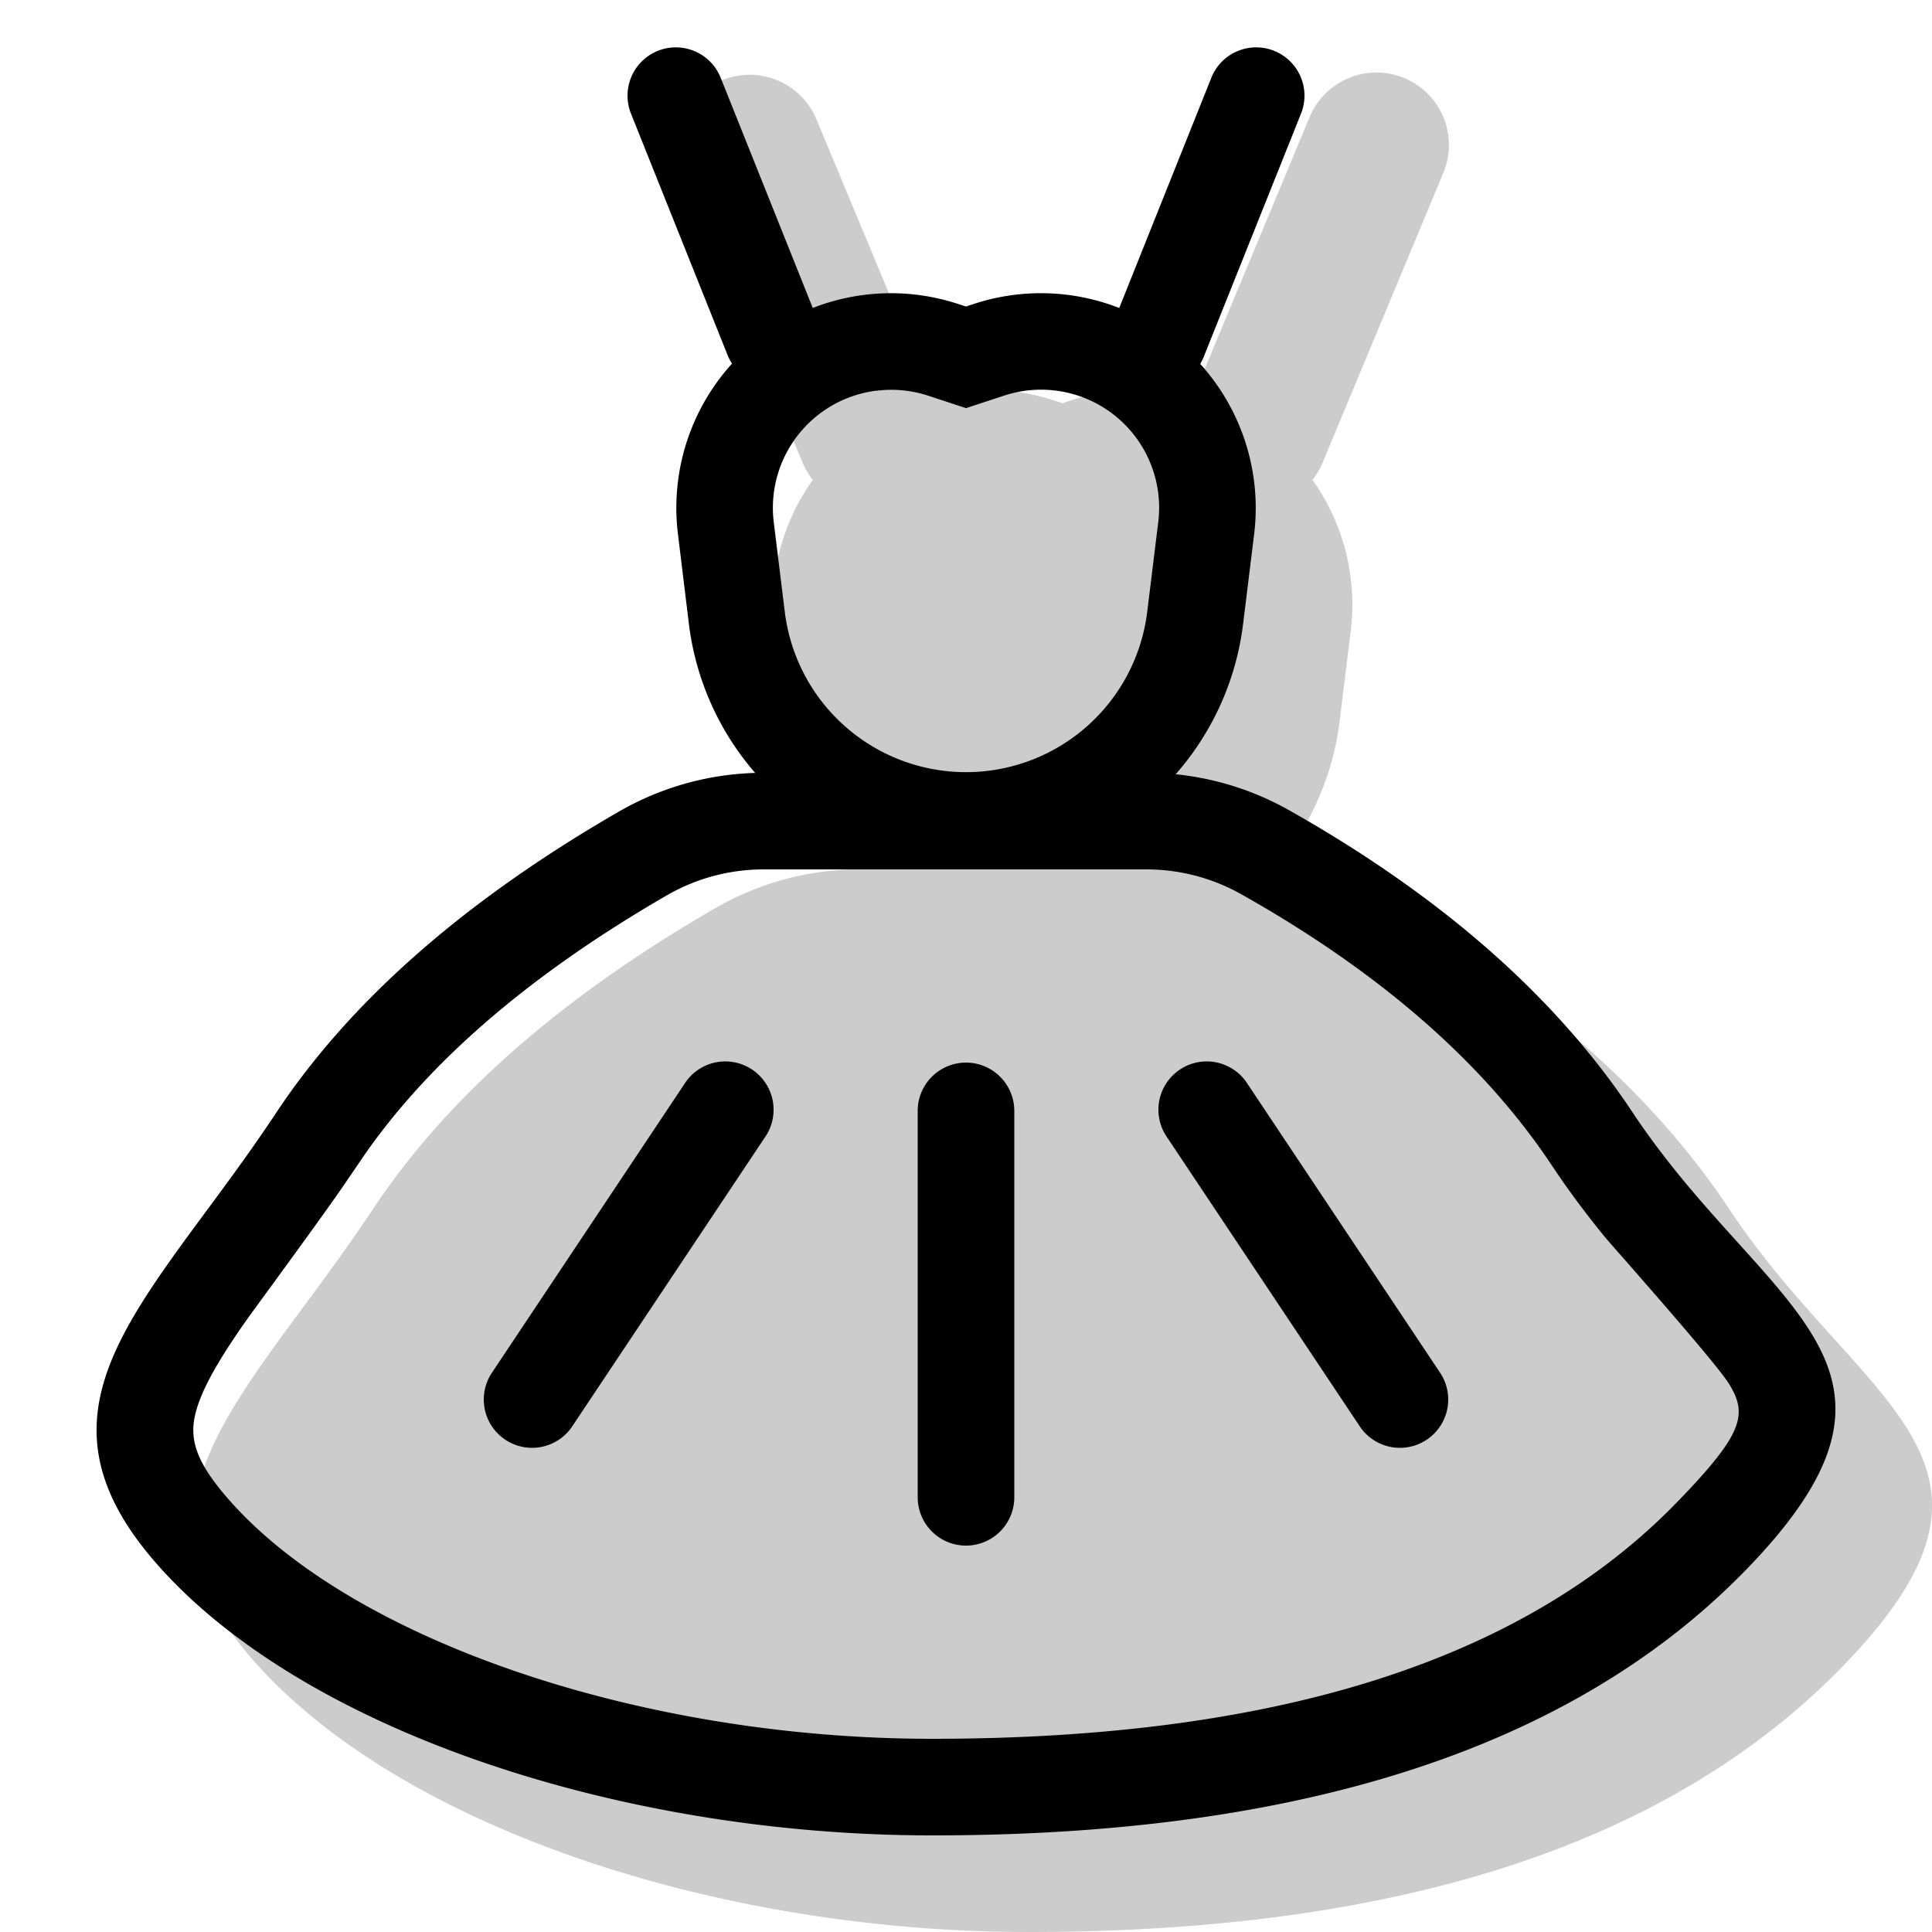 <svg xmlns="http://www.w3.org/2000/svg" width="1em" height="1em" viewBox="0 0 20 20"><g fill="currentColor"><path fill-rule="evenodd" d="M14.537.808a.75.75 0 0 0-.98.404L12.35 4.11a2.212 2.212 0 0 0-1.265.035L11 4.174l-.084-.027A2.222 2.222 0 0 0 9.65 4.11L8.442 1.212a.75.75 0 0 0-1.384.576l1.25 3a.75.75 0 0 0 .106.18a2.214 2.214 0 0 0-.396 1.56l.114.935A2.88 2.88 0 0 0 8.815 9a3 3 0 0 0-1.412.402c-1.594.921-2.774 1.958-3.538 3.109c-.246.37-.495.708-.728 1.023c-1.015 1.375-1.718 2.327-.469 3.705C4.203 18.935 7.456 20 10.648 20c3.193 0 6.373-.628 8.437-2.76c1.528-1.578.893-2.282-.095-3.377c-.347-.384-.737-.816-1.092-1.351c-.794-1.196-1.98-2.238-3.556-3.126a3 3 0 0 0-1.17-.37a2.88 2.88 0 0 0 .696-1.553l.115-.935a2.224 2.224 0 0 0-.396-1.56a.75.75 0 0 0 .105-.18l1.25-3a.75.75 0 0 0-.405-.98" clip-rule="evenodd" opacity=".2"/><path fill-rule="evenodd" d="M10.085 3.145L10 3.173l-.084-.027a2.222 2.222 0 0 0-2.898 2.382l.114.935a2.89 2.89 0 0 0 5.736 0l.115-.935a2.224 2.224 0 0 0-2.898-2.383m-1.01.9c.178-.023.359-.005.53.05l.395.13l.396-.13a1.222 1.222 0 0 1 1.594 1.311l-.115.935a1.89 1.89 0 0 1-3.75 0l-.115-.935a1.222 1.222 0 0 1 1.065-1.362" clip-rule="evenodd"/><path fill-rule="evenodd" d="M11.87 8H7.904a3 3 0 0 0-1.5.403c-1.595.921-2.775 1.958-3.54 3.109c-.245.37-.494.708-.727 1.023c-1.015 1.375-1.718 2.327-.469 3.705C3.203 17.935 6.456 19 9.648 19c3.193 0 6.373-.628 8.437-2.76c1.528-1.578.893-2.282-.095-3.377c-.347-.384-.737-.816-1.092-1.351c-.794-1.196-1.98-2.237-3.556-3.126A3 3 0 0 0 11.87 8M6.904 9.268a2 2 0 0 1 1-.268h3.966a2 2 0 0 1 .981.258c1.446.814 2.513 1.752 3.214 2.807c.166.25.346.492.545.736c.023.028.106.123.22.252c.341.39.961 1.098 1.069 1.273c.194.316.15.514-.533 1.219C15.73 17.236 13.11 18 9.648 18c-2.996 0-5.946-1.005-7.239-2.431c-.38-.42-.455-.666-.384-.943c.056-.22.206-.5.493-.912c.036-.053.155-.216.303-.418c.255-.35.596-.818.74-1.03l.137-.2c.672-1.013 1.736-1.948 3.206-2.798" clip-rule="evenodd"/><path d="M6.536 1.186a.5.5 0 1 1 .928-.372l1 2.5a.5.5 0 0 1-.928.372zm6-.372a.5.5 0 1 1 .928.372l-1 2.5a.5.5 0 1 1-.928-.372zM9.5 11.5a.5.5 0 0 1 1 0v4a.5.5 0 0 1-1 0zm-2.416-.277a.5.5 0 1 1 .832.554l-2 3a.5.5 0 0 1-.832-.554zm5.832 0a.5.5 0 1 0-.832.554l2 3a.5.5 0 0 0 .832-.554z"/></g></svg>